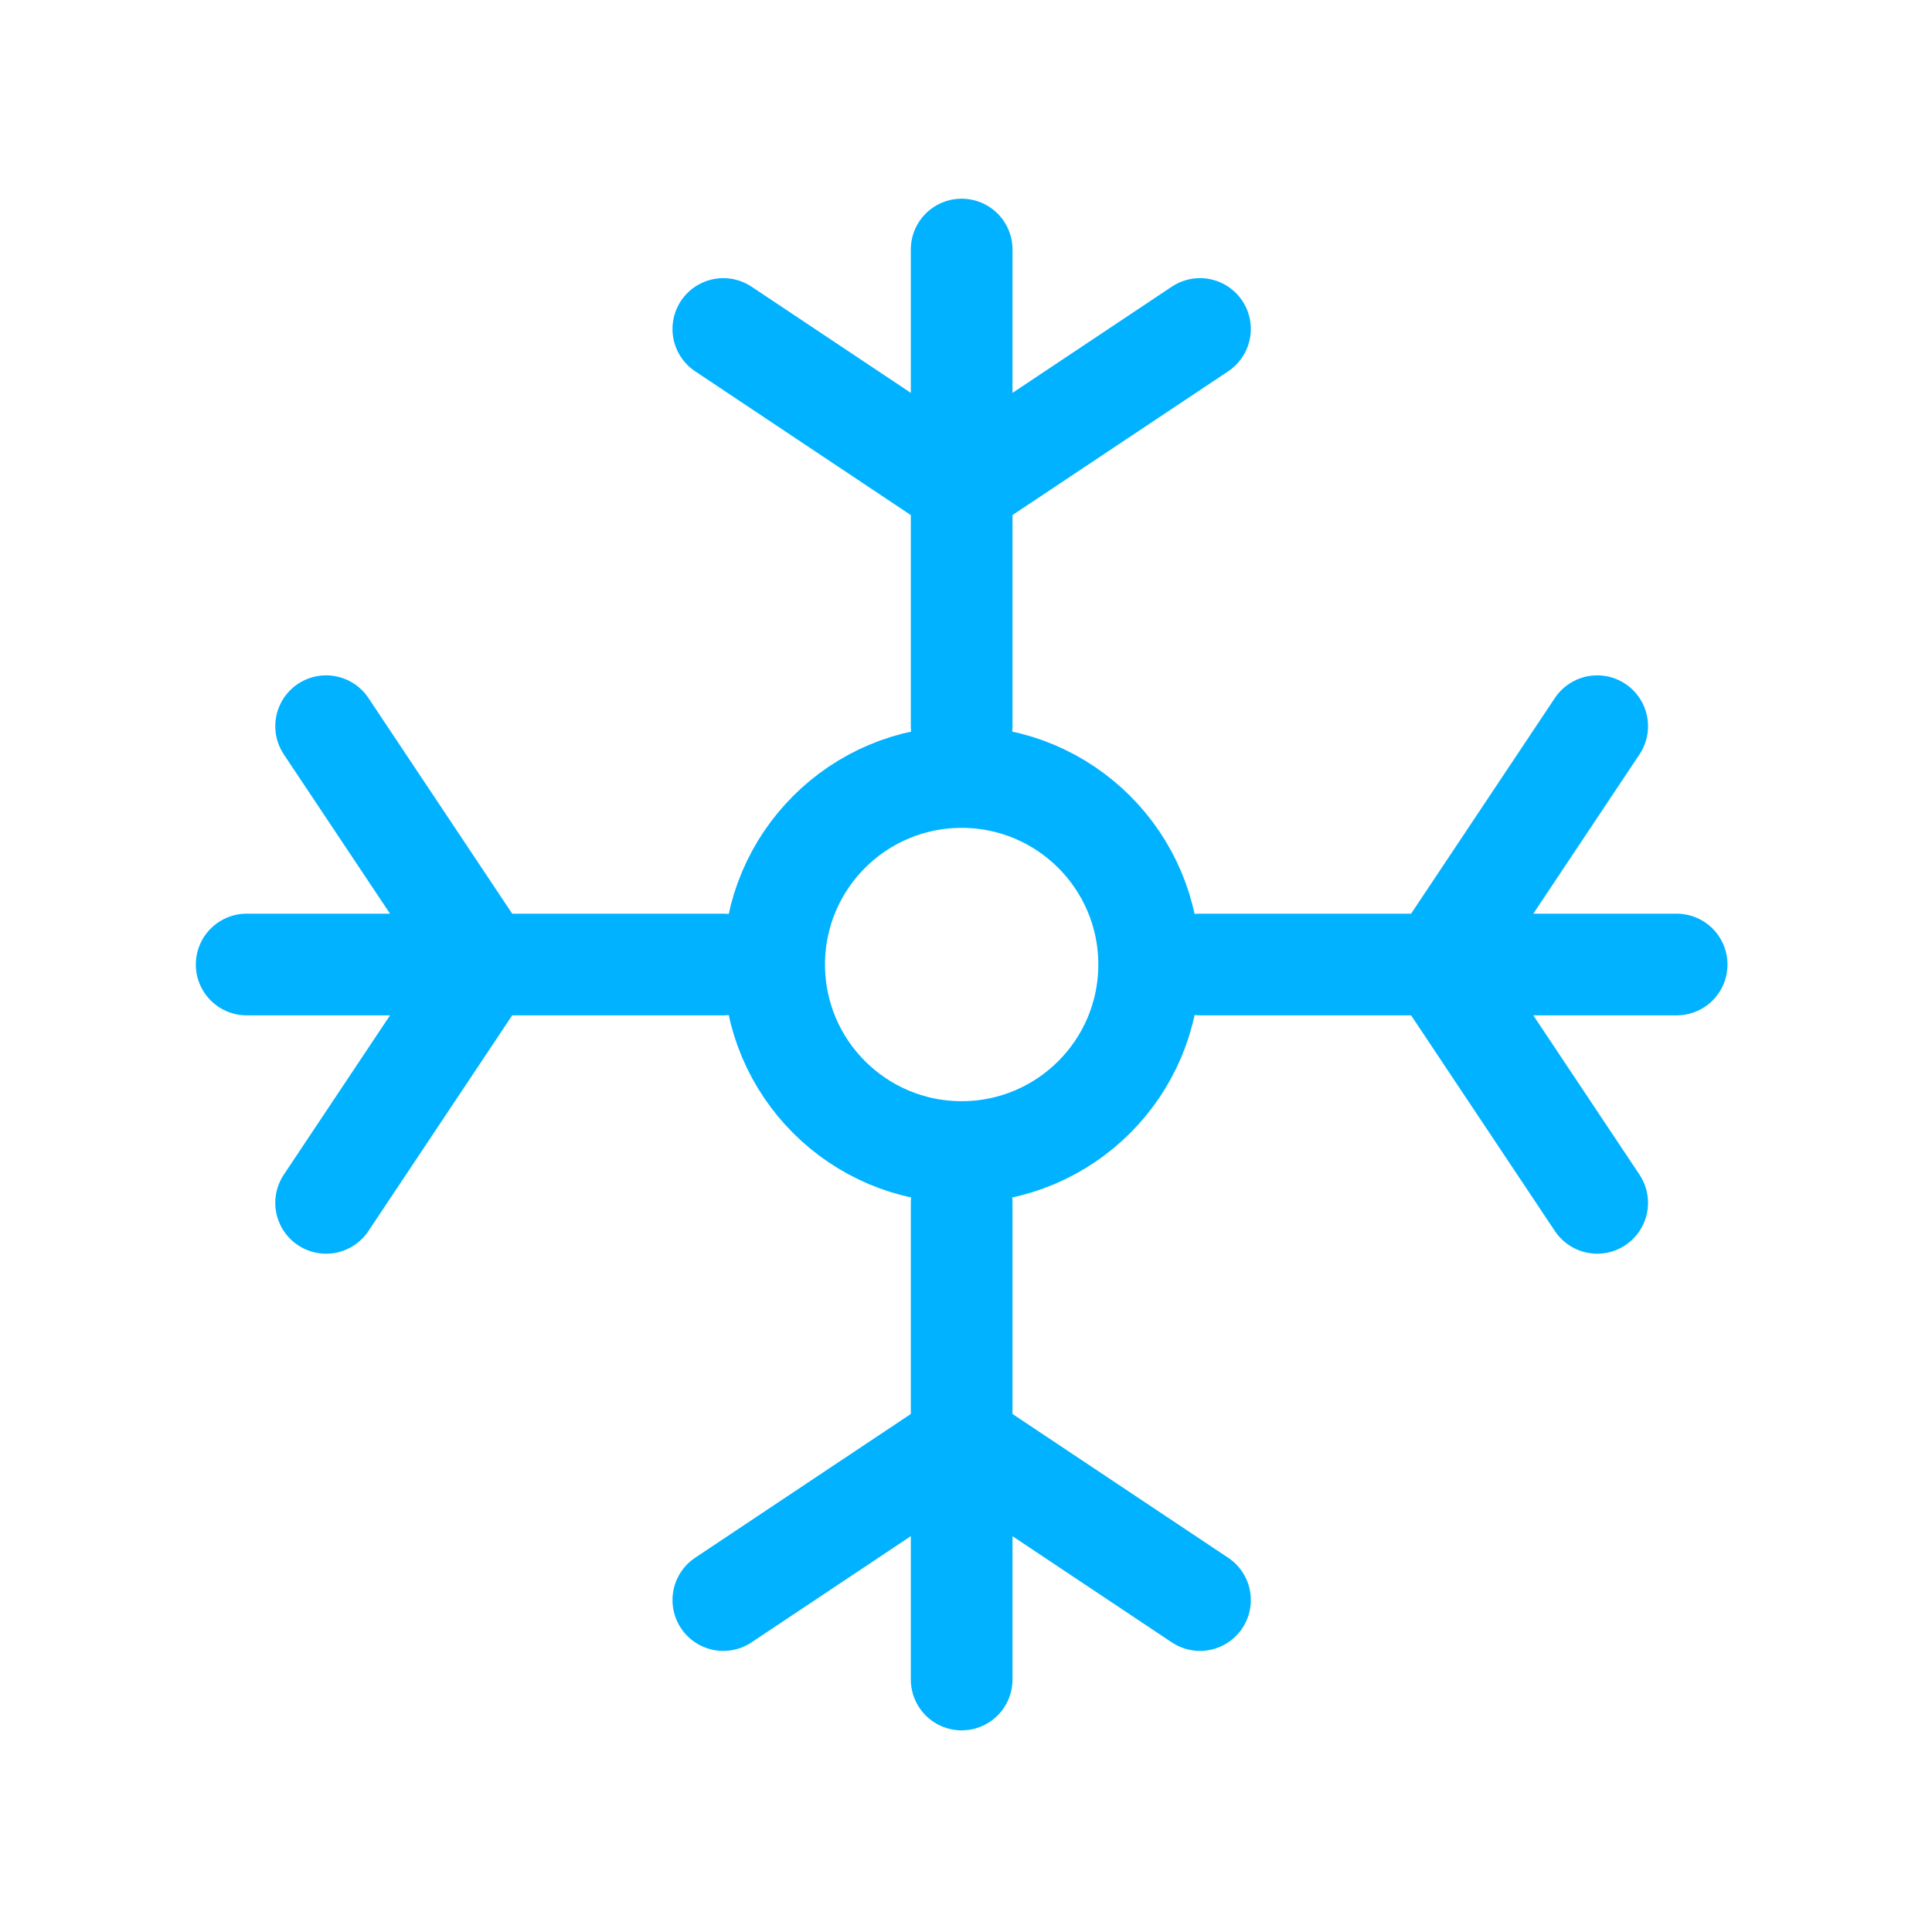<svg width="64" height="64" viewBox="0 0 64 64" fill="none" xmlns="http://www.w3.org/2000/svg">
<circle cx="31.856" cy="31.951" r="6.211" stroke="#00B2FF" stroke-width="3.368"/>
<path d="M31.856 24.056V16.161M31.856 8.266V16.161M31.856 16.161L23.961 10.898M31.856 16.161L39.751 10.898" stroke="#00B2FF" stroke-width="3.368" stroke-linecap="round"/>
<path d="M39.751 31.951L47.646 31.951M55.541 31.951L47.646 31.951M47.646 31.951L52.909 24.056M47.646 31.951L52.909 39.846" stroke="#00B2FF" stroke-width="3.368" stroke-linecap="round"/>
<path d="M31.856 39.846V47.741M31.856 55.636V47.741M31.856 47.741L23.961 53.004M31.856 47.741L39.751 53.004" stroke="#00B2FF" stroke-width="3.368" stroke-linecap="round"/>
<path d="M23.961 31.951L16.066 31.951M8.171 31.951L16.066 31.951M16.066 31.951L10.803 24.056M16.066 31.951L10.803 39.846" stroke="#00B2FF" stroke-width="3.368" stroke-linecap="round"/>
</svg>
